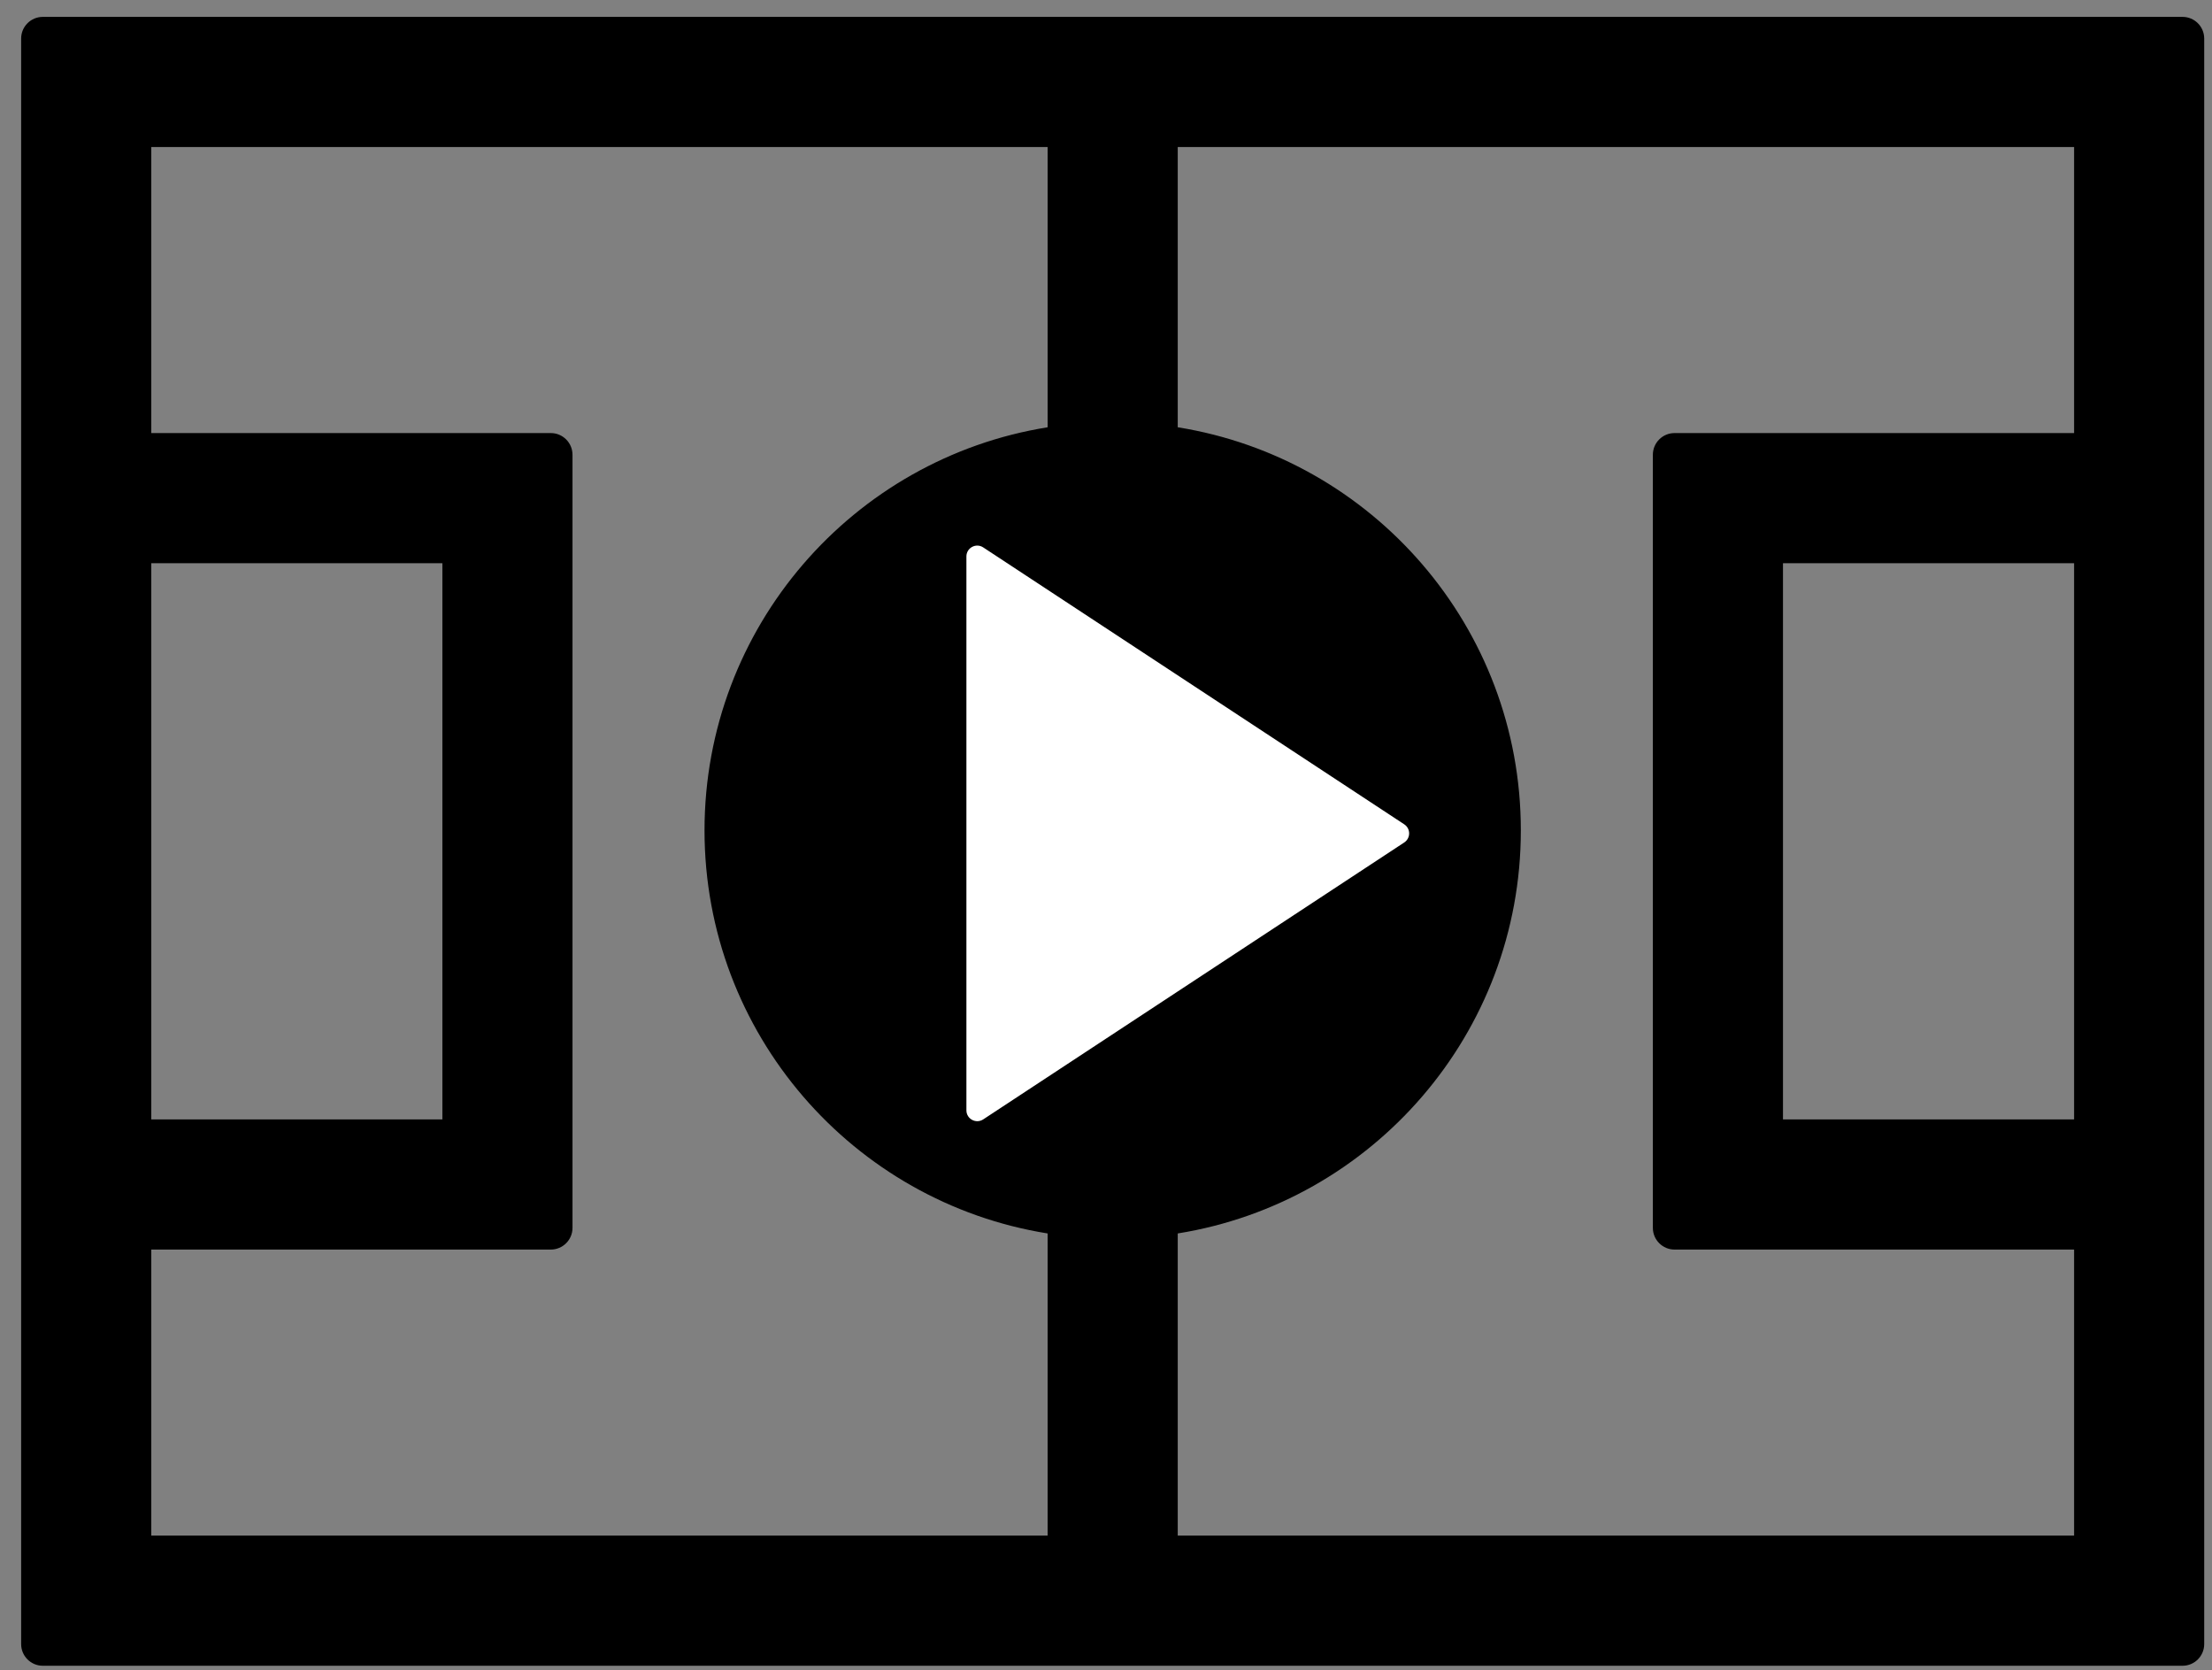 <svg width="102" height="77" viewBox="0 0 102 77" fill="none" xmlns="http://www.w3.org/2000/svg">
<rect x="0" y="0" width="102" height="77" fill="#808080" stroke="none"/>
<path fill-rule="evenodd" clip-rule="evenodd" d="M1.975 0.778C1.423 0.778 0.975 1.225 0.975 1.778V75.794C0.975 76.347 1.423 76.794 1.975 76.794H100.641C101.193 76.794 101.641 76.347 101.641 75.794V1.778C101.641 1.225 101.193 0.778 100.641 0.778H1.975ZM95.641 6.778H54.308V19.698C63.276 21.134 70.129 28.907 70.129 38.281C70.129 47.654 63.276 55.427 54.308 56.864V70.794H95.641V57.607H77.217C76.665 57.607 76.217 57.159 76.217 56.607V20.965C76.217 20.413 76.665 19.965 77.217 19.965H95.641V6.778ZM95.641 25.965H82.217V51.607H95.641V25.965ZM48.308 6.778V19.698C39.339 21.134 32.487 28.907 32.487 38.281C32.487 47.654 39.339 55.427 48.308 56.864V70.794H6.975V57.607H25.399C25.951 57.607 26.399 57.159 26.399 56.607V20.965C26.399 20.413 25.951 19.965 25.399 19.965H6.975V6.778H48.308ZM6.975 25.965V51.607H20.399V25.965H6.975Z" fill="black"/>
<path d="M64.753 38.003C65.053 38.2 65.053 38.641 64.753 38.839L45.338 51.606C45.005 51.824 44.563 51.586 44.563 51.188L44.563 25.654C44.563 25.256 45.005 25.017 45.338 25.236L64.753 38.003Z" fill="white"/>
</svg>
